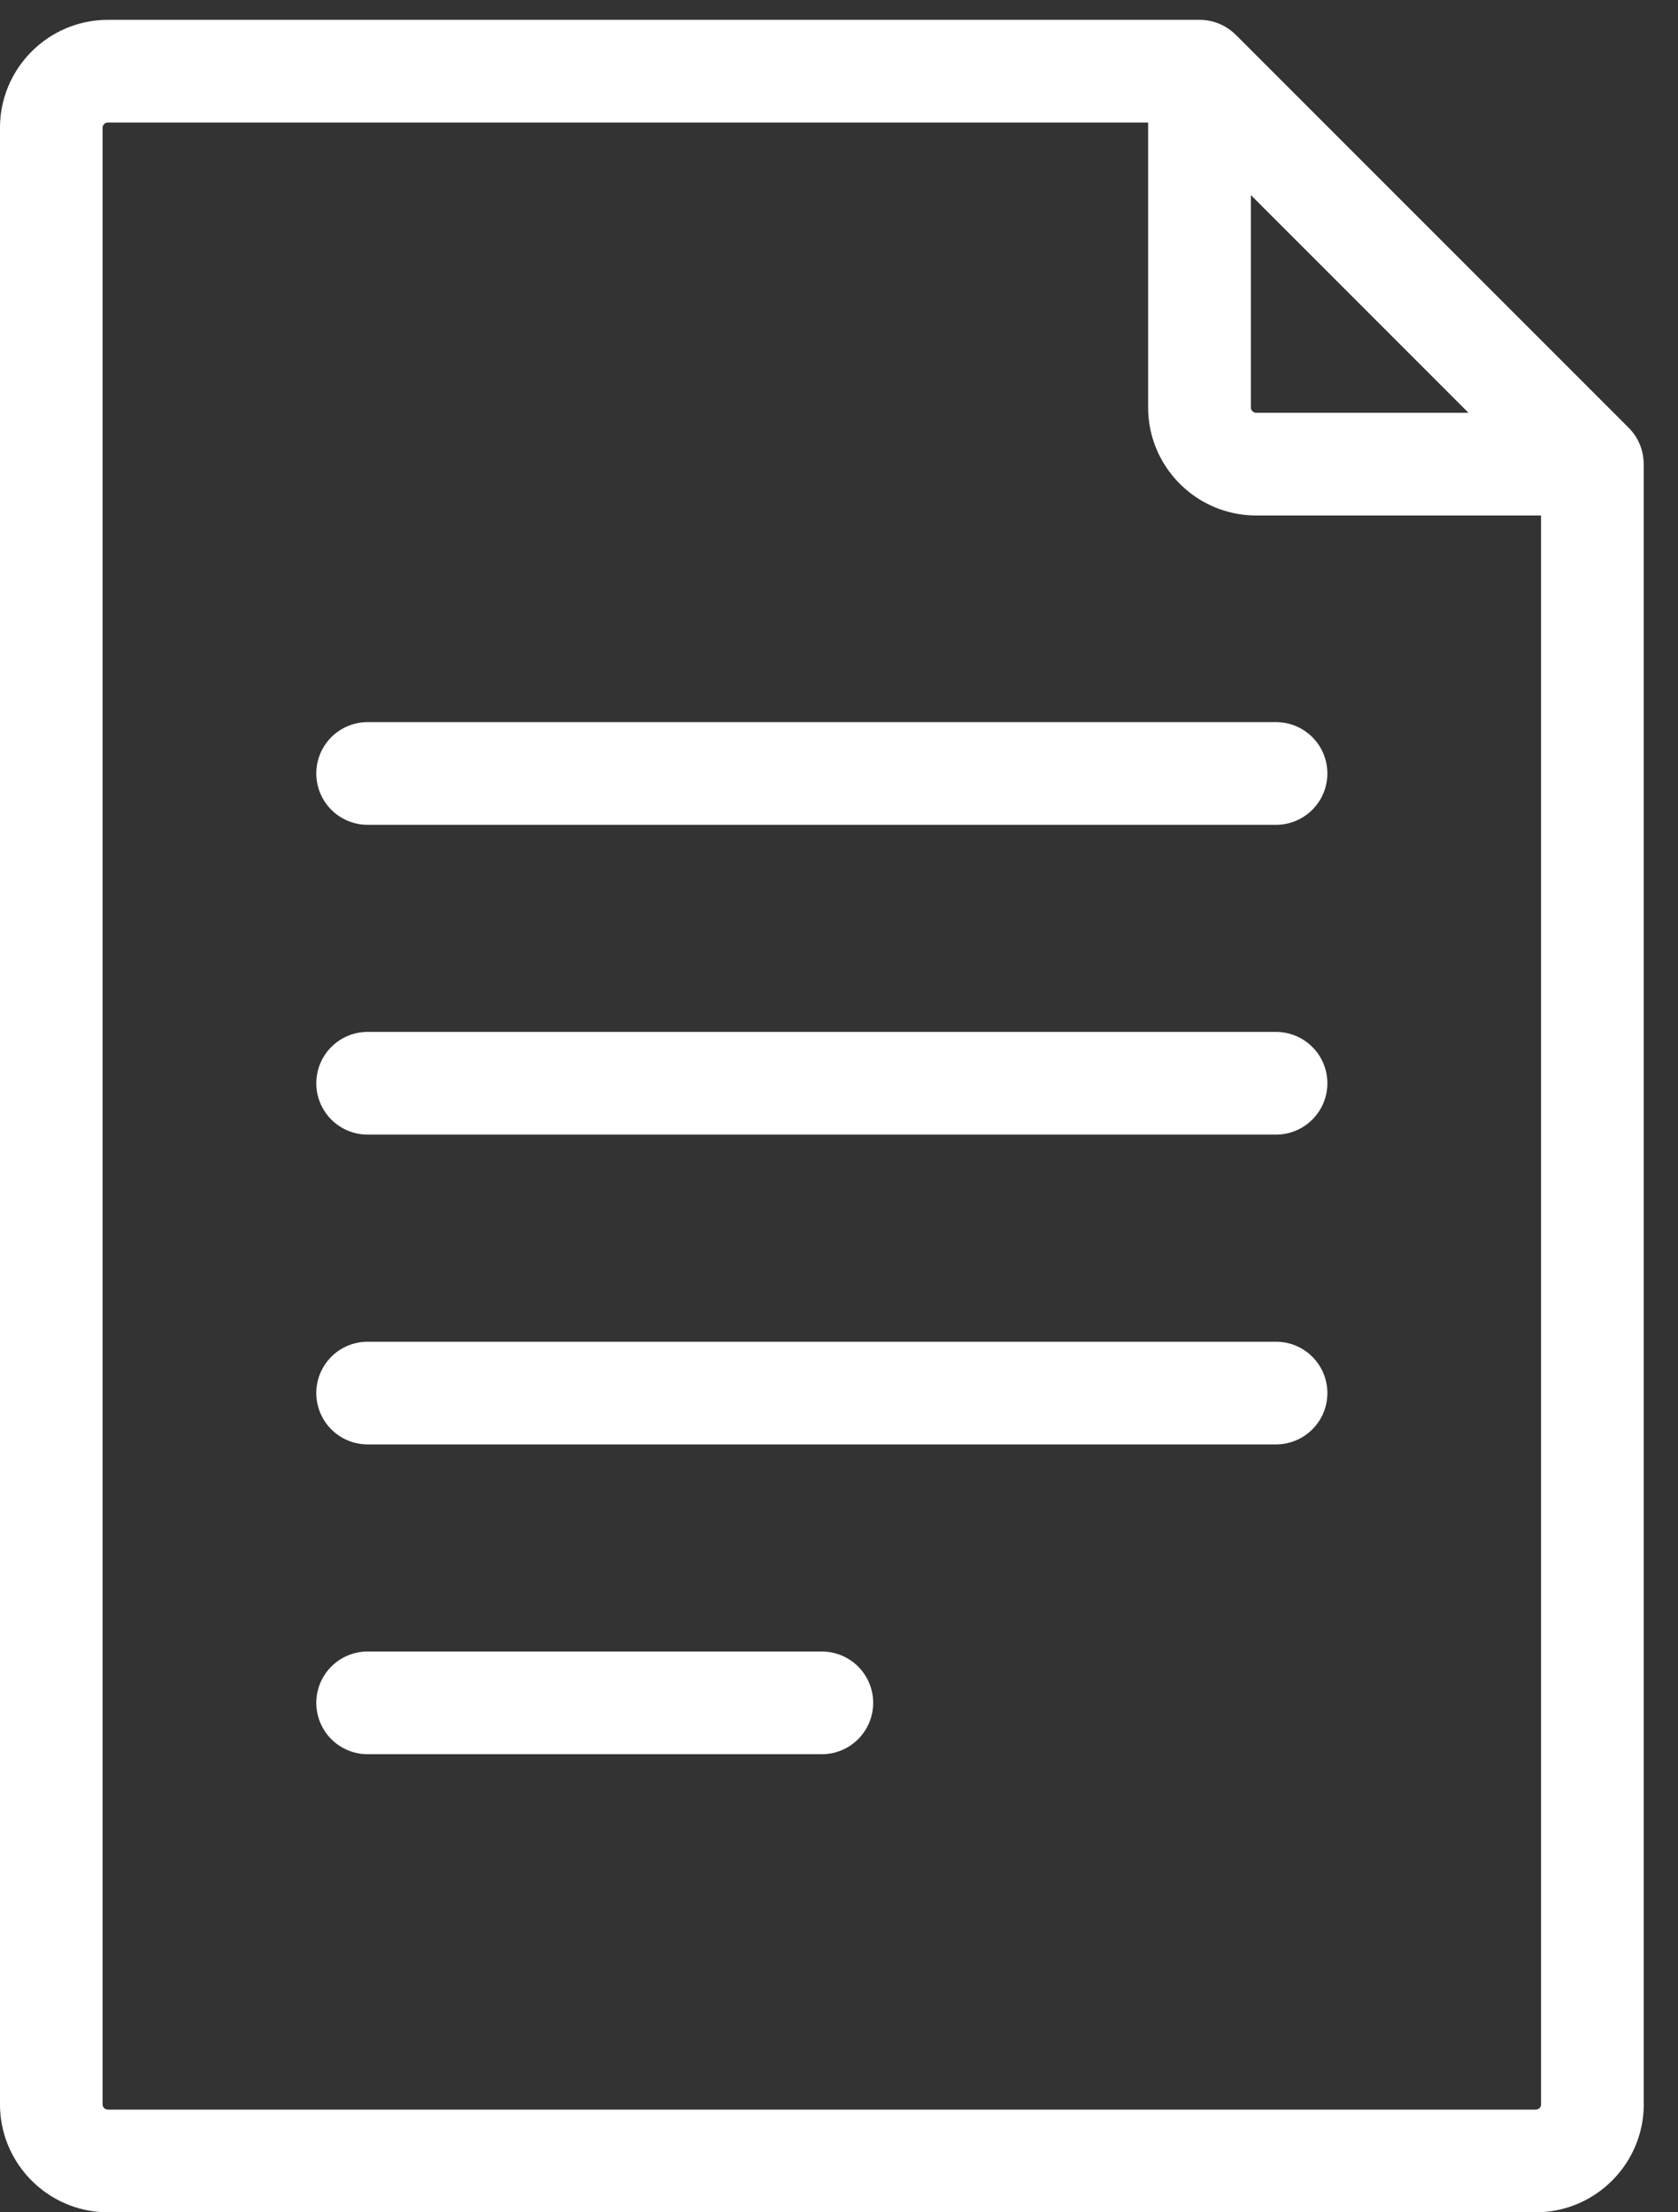 <svg width="22" height="29" fill="#fff" xmlns="http://www.w3.org/2000/svg"><rect width="100%" height="100%" fill="#333333" stroke="none"/><path d="M21.55 6.077a.672.672 0 00-.196-.469L16.203.457h-.001a.67.67 0 00-.475-.197H1.417C.635.26 0 .895 0 1.676v25.908C0 28.364.635 29 1.417 29h18.717c.781 0 1.417-.635 1.417-1.416v-21.5l-.002-.007zm-5.15-3.52l2.853 2.854h-2.782a.071.071 0 01-.071-.071V2.557zm3.805 25.027a.07.07 0 01-.07.07H1.416a.07.07 0 01-.071-.07V1.676a.07.07 0 01.07-.07h13.638V5.34c0 .781.635 1.417 1.417 1.417h3.734v20.827z"/><path d="M16.73 9.466H4.82a.673.673 0 000 1.346h11.91a.673.673 0 000-1.346zm0 4.061H4.82a.673.673 0 000 1.346h11.91a.673.673 0 000-1.346zm0 4.061H4.82a.673.673 0 000 1.346h11.91a.673.673 0 100-1.346zm-5.955 4.061H4.82a.673.673 0 000 1.346h5.955a.673.673 0 000-1.346z"/></svg>